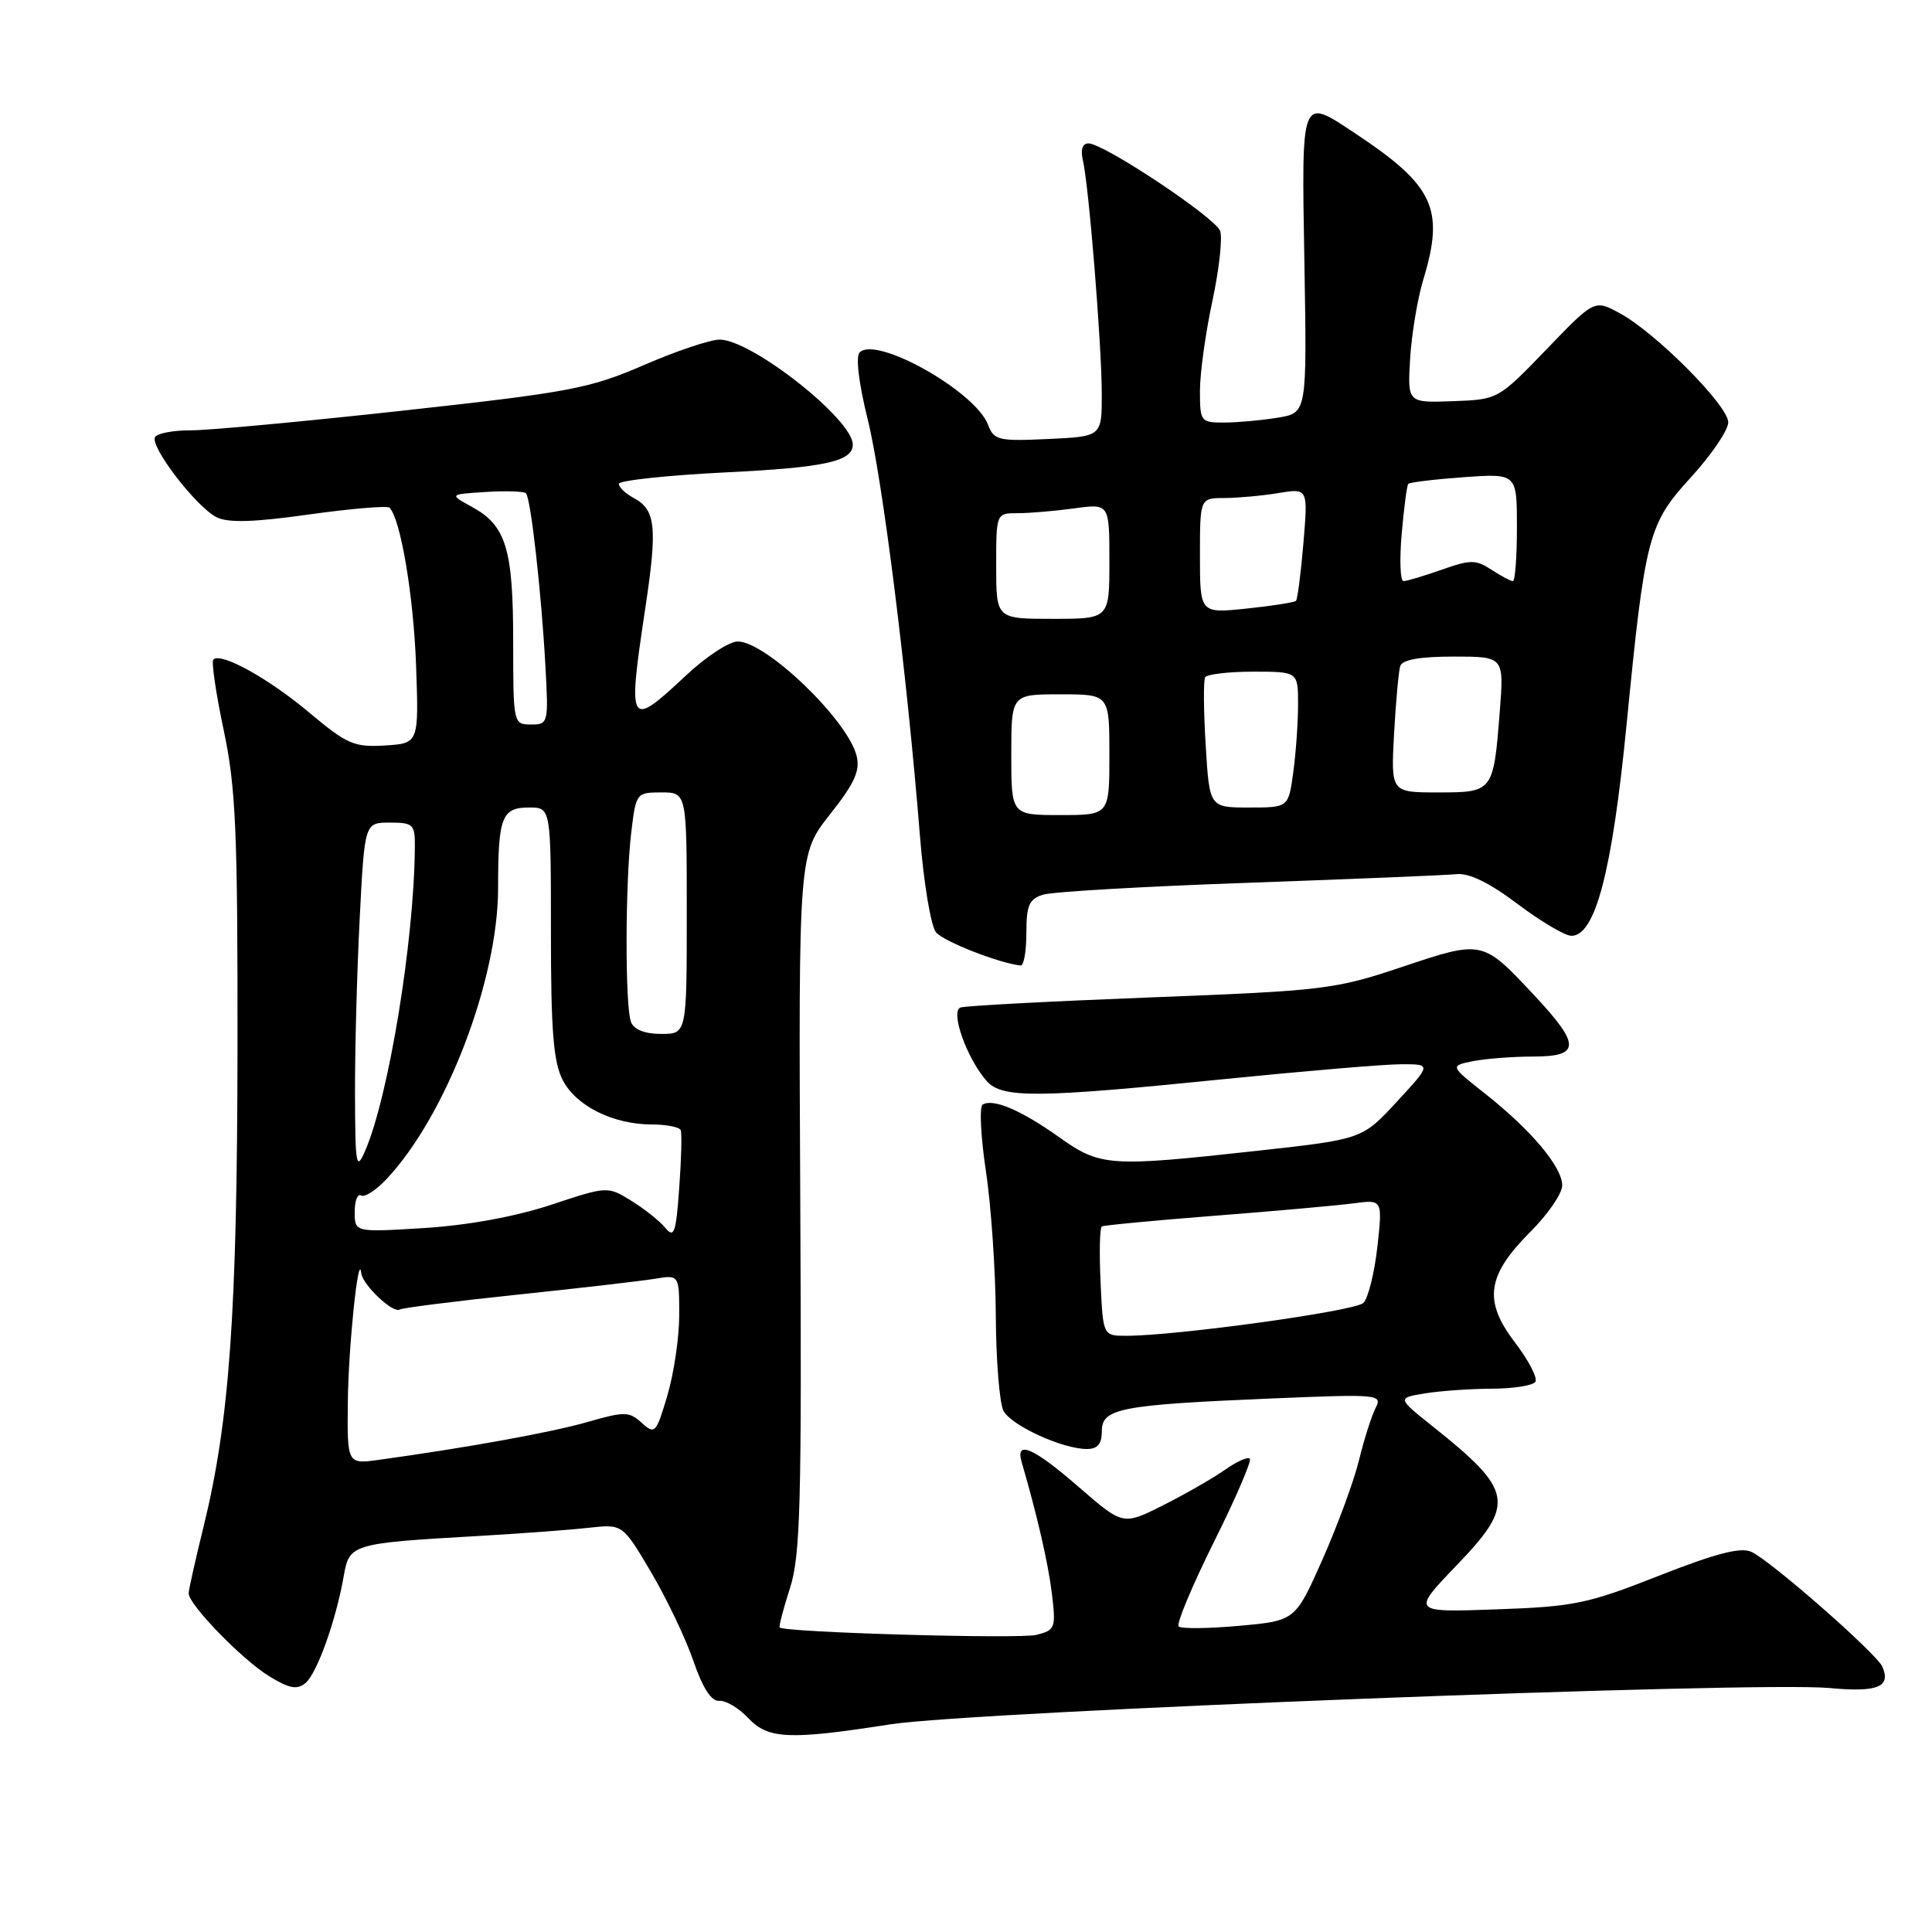 <?xml version="1.0" encoding="UTF-8" standalone="no"?>
<!DOCTYPE svg PUBLIC "-//W3C//DTD SVG 1.1//EN" "http://www.w3.org/Graphics/SVG/1.1/DTD/svg11.dtd" >
<svg xmlns="http://www.w3.org/2000/svg" xmlns:xlink="http://www.w3.org/1999/xlink" version="1.1" viewBox="0 0 256 256">
 <g >
 <path fill="currentColor"
d=" M 118.00 228.48 C 129.03 226.77 232.61 222.76 242.38 223.67 C 248.79 224.27 250.60 223.54 249.42 220.84 C 248.66 219.10 234.59 206.76 232.05 205.62 C 230.63 204.98 227.30 205.85 219.80 208.80 C 210.36 212.52 208.56 212.89 198.26 213.25 C 187.02 213.65 187.02 213.65 193.08 207.34 C 200.85 199.25 200.54 197.52 189.81 188.98 C 185.13 185.24 185.13 185.24 188.81 184.63 C 190.84 184.30 194.84 184.02 197.69 184.01 C 200.55 184.00 203.14 183.59 203.45 183.09 C 203.76 182.58 202.53 180.22 200.71 177.84 C 196.52 172.34 197.01 168.99 202.84 163.16 C 205.13 160.87 207.00 158.13 207.00 157.08 C 207.00 154.64 202.93 149.78 196.85 144.97 C 192.11 141.23 192.11 141.23 195.18 140.61 C 196.87 140.28 200.44 140.00 203.12 140.00 C 209.44 140.00 209.48 138.49 203.29 131.88 C 196.43 124.54 196.46 124.55 185.82 128.11 C 176.91 131.10 175.49 131.27 152.51 132.16 C 139.30 132.67 127.95 133.27 127.28 133.50 C 125.87 133.98 128.12 140.28 130.75 143.25 C 132.79 145.54 137.41 145.50 162.00 143.01 C 172.72 141.93 183.34 141.03 185.59 141.02 C 189.69 141.00 189.69 141.00 185.09 145.98 C 180.50 150.95 180.50 150.95 166.65 152.48 C 146.86 154.66 145.82 154.58 140.25 150.62 C 135.28 147.09 131.58 145.52 130.20 146.37 C 129.76 146.65 129.95 150.62 130.64 155.19 C 131.33 159.76 131.92 168.37 131.95 174.32 C 131.98 180.26 132.44 185.95 132.97 186.95 C 134.02 188.90 140.79 192.00 144.02 192.00 C 145.44 192.00 146.00 191.33 146.00 189.63 C 146.00 186.62 148.42 186.15 168.37 185.31 C 182.77 184.71 183.21 184.75 182.26 186.59 C 181.73 187.64 180.74 190.75 180.07 193.50 C 179.40 196.25 177.22 202.16 175.24 206.63 C 171.63 214.76 171.63 214.76 164.20 215.43 C 160.11 215.80 156.50 215.84 156.18 215.51 C 155.85 215.18 157.95 210.16 160.84 204.34 C 163.74 198.53 165.88 193.55 165.61 193.28 C 165.34 193.00 163.85 193.67 162.31 194.76 C 160.76 195.85 157.09 197.96 154.15 199.44 C 148.81 202.13 148.81 202.13 142.98 197.07 C 136.94 191.81 134.50 190.75 135.38 193.75 C 137.45 200.86 138.91 207.20 139.39 211.24 C 139.93 215.71 139.81 216.01 137.33 216.63 C 135.05 217.20 103.98 216.31 103.32 215.65 C 103.18 215.52 103.79 213.18 104.67 210.45 C 106.06 206.16 106.24 199.35 106.04 159.34 C 105.81 113.19 105.81 113.19 109.97 107.92 C 113.24 103.78 114.00 102.12 113.50 100.14 C 112.31 95.38 101.50 85.00 97.75 85.00 C 96.62 85.00 93.54 87.02 90.90 89.50 C 83.31 96.60 83.14 96.32 85.51 80.55 C 87.13 69.78 86.89 67.55 83.93 65.96 C 82.87 65.39 82.00 64.56 82.00 64.11 C 82.00 63.67 88.40 62.98 96.21 62.59 C 109.31 61.95 113.00 61.14 113.00 58.91 C 113.00 55.57 99.59 45.00 95.35 45.00 C 94.11 45.00 89.59 46.52 85.30 48.38 C 78.15 51.48 75.51 51.98 53.50 54.40 C 40.30 55.85 27.61 57.03 25.31 57.02 C 23.00 57.01 20.86 57.41 20.55 57.91 C 19.81 59.12 26.00 67.19 28.71 68.54 C 30.23 69.30 33.67 69.20 40.95 68.17 C 46.53 67.39 51.32 66.99 51.61 67.27 C 53.08 68.74 54.80 78.93 55.13 88.13 C 55.50 98.50 55.50 98.50 51.00 98.78 C 46.93 99.03 45.98 98.62 41.00 94.44 C 35.59 89.89 29.27 86.39 28.27 87.39 C 27.99 87.67 28.61 91.86 29.63 96.70 C 31.25 104.31 31.50 110.01 31.47 139.00 C 31.43 174.05 30.41 188.35 26.95 202.39 C 25.88 206.73 25.00 210.66 25.00 211.13 C 25.00 212.61 32.03 219.86 35.62 222.08 C 38.32 223.74 39.36 223.94 40.47 223.02 C 42.00 221.75 44.51 214.75 45.55 208.82 C 46.30 204.57 46.57 204.49 63.50 203.52 C 69.00 203.20 75.53 202.72 78.00 202.44 C 82.50 201.94 82.50 201.94 86.25 208.29 C 88.31 211.77 90.84 217.07 91.87 220.06 C 93.12 223.70 94.26 225.46 95.31 225.37 C 96.17 225.30 97.88 226.31 99.11 227.62 C 101.78 230.46 104.52 230.58 118.00 228.48 Z  M 136.00 123.62 C 136.00 119.94 136.36 119.12 138.25 118.54 C 139.49 118.16 151.75 117.45 165.50 116.97 C 179.25 116.48 191.63 115.97 193.01 115.83 C 194.68 115.66 197.39 116.99 201.10 119.79 C 204.17 122.10 207.37 124.00 208.22 124.00 C 211.39 124.00 213.62 115.47 215.53 96.00 C 218.00 70.93 218.39 69.45 224.08 63.22 C 226.79 60.26 229.00 56.99 229.00 55.96 C 229.00 53.74 219.36 44.05 214.60 41.49 C 211.27 39.69 211.27 39.69 204.89 46.32 C 198.51 52.94 198.49 52.94 192.50 53.16 C 186.50 53.38 186.50 53.38 186.85 47.50 C 187.05 44.27 187.83 39.57 188.59 37.06 C 191.45 27.66 190.01 24.59 179.52 17.64 C 172.32 12.87 172.46 12.53 172.84 34.85 C 173.18 54.71 173.18 54.71 169.34 55.34 C 167.23 55.69 164.04 55.98 162.25 55.99 C 159.09 56.00 159.00 55.88 159.00 51.77 C 159.00 49.45 159.74 44.10 160.65 39.88 C 161.55 35.66 162.01 31.48 161.67 30.59 C 160.98 28.79 146.25 19.00 144.23 19.00 C 143.43 19.00 143.15 19.82 143.49 21.25 C 144.28 24.61 145.98 45.67 145.99 52.17 C 146.00 57.84 146.00 57.84 138.88 58.17 C 132.29 58.48 131.69 58.33 130.92 56.28 C 129.24 51.86 116.13 44.47 113.91 46.69 C 113.36 47.24 113.79 50.78 114.97 55.55 C 116.94 63.44 120.16 89.13 121.90 110.78 C 122.39 116.98 123.35 122.72 124.03 123.54 C 125.04 124.76 132.49 127.67 135.25 127.93 C 135.66 127.97 136.00 126.03 136.00 123.62 Z  M 46.09 185.76 C 46.16 178.47 47.51 165.53 47.87 168.71 C 48.04 170.25 52.08 174.07 52.96 173.52 C 53.33 173.30 60.35 172.41 68.56 171.55 C 76.78 170.69 84.96 169.74 86.75 169.45 C 90.00 168.91 90.00 168.91 90.00 174.27 C 90.00 177.22 89.29 182.01 88.43 184.91 C 86.94 189.93 86.78 190.11 85.04 188.54 C 83.37 187.02 82.76 187.01 77.86 188.42 C 73.05 189.80 62.10 191.79 50.25 193.43 C 46.00 194.02 46.00 194.02 46.09 185.76 Z  M 145.83 169.90 C 145.65 166.00 145.72 162.67 146.00 162.51 C 146.28 162.35 153.03 161.71 161.00 161.09 C 168.97 160.47 177.23 159.73 179.35 159.45 C 183.20 158.94 183.20 158.94 182.51 165.22 C 182.12 168.67 181.29 172.02 180.65 172.65 C 179.57 173.72 155.92 177.00 149.23 177.00 C 146.16 177.00 146.16 177.00 145.83 169.90 Z  M 88.14 162.68 C 87.39 161.77 85.36 160.16 83.64 159.10 C 80.51 157.17 80.48 157.17 73.00 159.65 C 68.32 161.20 62.03 162.35 56.25 162.72 C 47.00 163.29 47.00 163.29 47.00 160.59 C 47.00 159.10 47.38 158.12 47.85 158.41 C 48.31 158.69 49.84 157.71 51.24 156.21 C 59.11 147.83 66.00 129.84 66.00 117.68 C 66.00 108.24 66.48 107.00 70.11 107.00 C 73.00 107.00 73.00 107.00 73.00 123.55 C 73.00 136.62 73.33 140.74 74.57 143.13 C 76.34 146.56 81.26 149.00 86.41 149.00 C 88.32 149.00 90.02 149.34 90.20 149.75 C 90.37 150.16 90.28 153.61 90.00 157.41 C 89.57 163.43 89.32 164.11 88.14 162.68 Z  M 47.04 145.00 C 47.02 139.22 47.30 128.76 47.66 121.75 C 48.31 109.00 48.31 109.00 51.65 109.00 C 54.77 109.00 55.00 109.23 54.97 112.25 C 54.88 124.68 51.50 145.30 48.38 152.50 C 47.20 155.21 47.07 154.50 47.04 145.00 Z  M 83.61 135.42 C 82.81 133.35 82.84 116.97 83.65 110.25 C 84.27 105.08 84.33 105.00 87.64 105.00 C 91.00 105.00 91.00 105.00 91.00 121.00 C 91.00 137.00 91.00 137.00 87.61 137.00 C 85.44 137.00 84.00 136.43 83.61 135.42 Z  M 68.00 85.05 C 68.00 72.74 67.06 69.64 62.56 67.18 C 59.50 65.50 59.50 65.50 64.36 65.19 C 67.03 65.02 69.43 65.10 69.69 65.36 C 70.33 65.99 71.74 78.53 72.27 88.25 C 72.69 95.84 72.65 96.00 70.35 96.00 C 68.03 96.00 68.00 95.88 68.00 85.05 Z  M 134.00 100.00 C 134.00 92.00 134.00 92.00 140.50 92.00 C 147.00 92.00 147.00 92.00 147.00 100.00 C 147.00 108.00 147.00 108.00 140.50 108.00 C 134.00 108.00 134.00 108.00 134.00 100.00 Z  M 159.76 98.75 C 159.48 94.21 159.45 90.16 159.69 89.75 C 159.92 89.34 162.79 89.00 166.06 89.00 C 172.00 89.00 172.00 89.00 172.00 93.36 C 172.00 95.76 171.71 99.81 171.36 102.36 C 170.73 107.00 170.73 107.00 165.49 107.00 C 160.26 107.00 160.26 107.00 159.76 98.75 Z  M 184.72 97.25 C 184.96 92.99 185.32 88.94 185.54 88.25 C 185.81 87.41 188.15 87.00 192.61 87.00 C 199.29 87.00 199.29 87.00 198.73 94.25 C 197.89 104.95 197.86 105.00 190.54 105.00 C 184.30 105.00 184.30 105.00 184.72 97.25 Z  M 132.00 75.00 C 132.00 68.00 132.00 68.00 134.86 68.00 C 136.43 68.00 139.81 67.71 142.36 67.36 C 147.00 66.73 147.00 66.73 147.00 74.36 C 147.00 82.00 147.00 82.00 139.50 82.00 C 132.00 82.00 132.00 82.00 132.00 75.00 Z  M 159.00 73.64 C 159.00 66.00 159.00 66.00 162.25 65.99 C 164.04 65.98 167.26 65.69 169.41 65.33 C 173.32 64.69 173.32 64.69 172.71 71.96 C 172.37 75.96 171.93 79.41 171.72 79.62 C 171.51 79.82 168.56 80.29 165.17 80.64 C 159.00 81.28 159.00 81.28 159.00 73.64 Z  M 185.73 70.75 C 186.03 67.31 186.42 64.33 186.60 64.12 C 186.78 63.91 190.09 63.51 193.96 63.23 C 201.00 62.73 201.00 62.73 201.00 69.87 C 201.00 73.79 200.76 77.00 200.46 77.00 C 200.17 77.00 198.89 76.32 197.62 75.49 C 195.56 74.14 194.85 74.14 191.03 75.49 C 188.68 76.32 186.40 77.00 185.97 77.00 C 185.54 77.00 185.43 74.19 185.73 70.75 Z "/>
</g>
</svg>